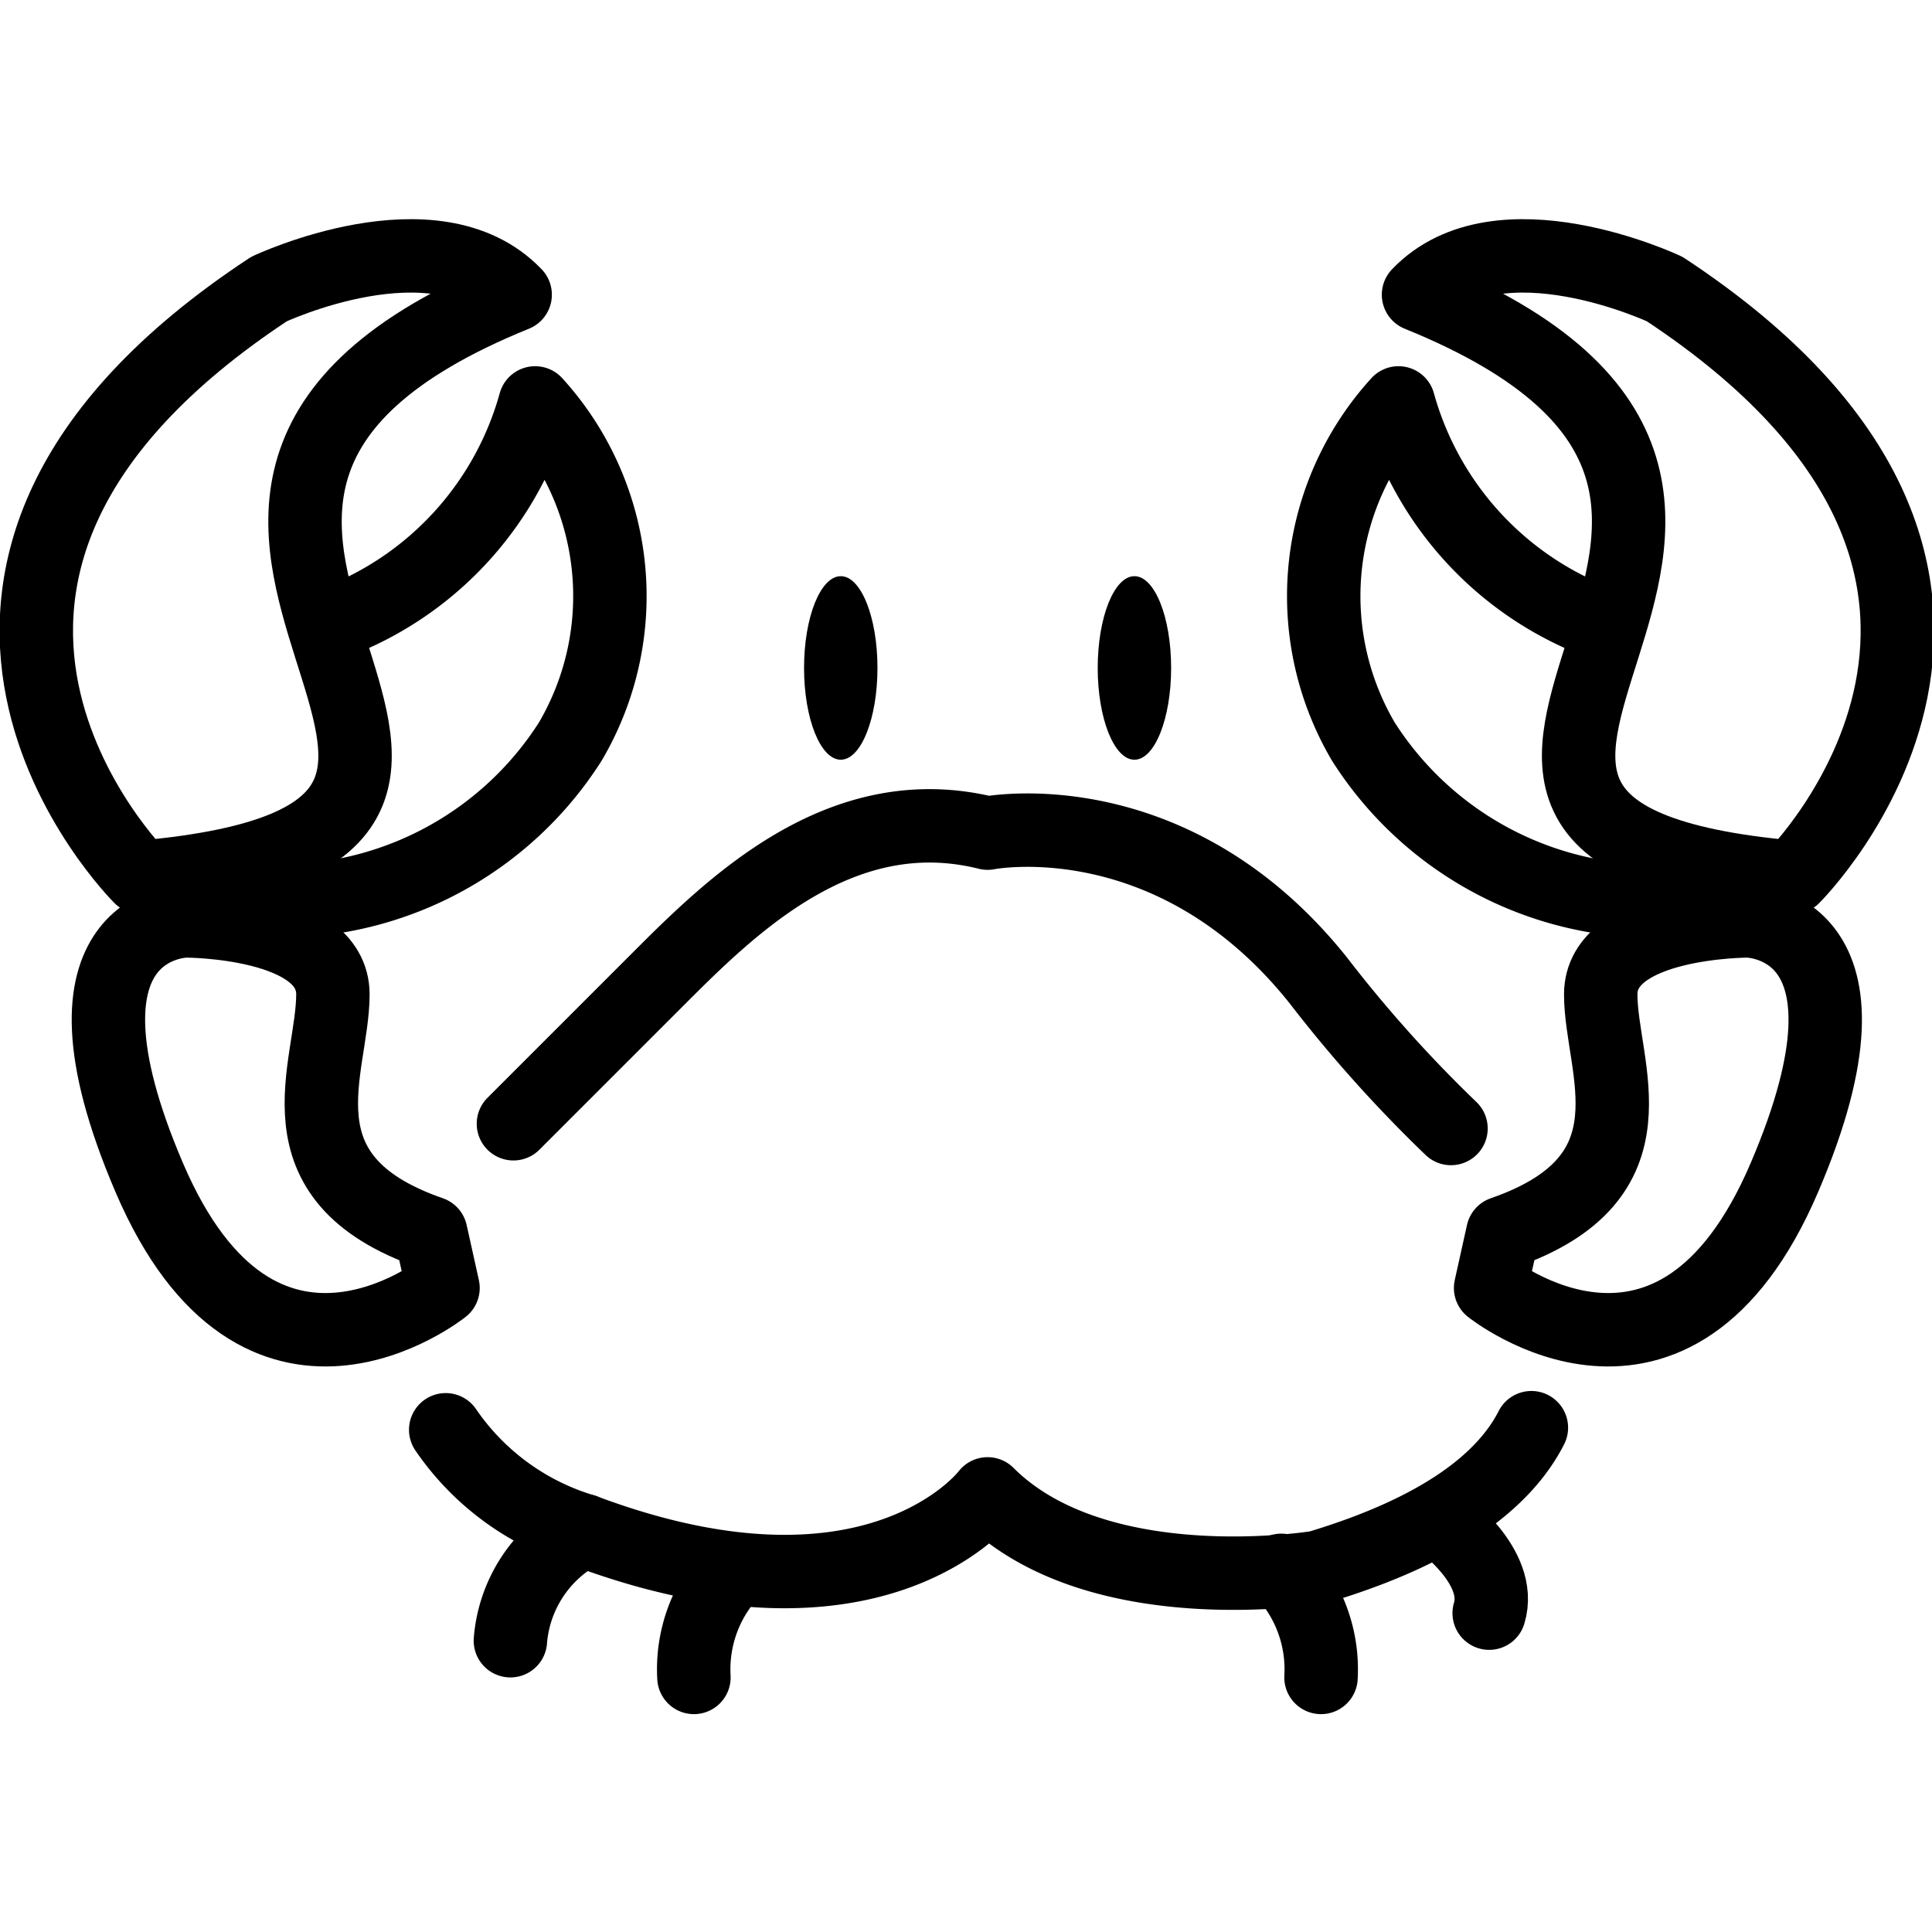 <svg xmlns="http://www.w3.org/2000/svg" width="24" height="24" viewBox="0 0 24 24"> <g transform="translate(0.0 2.722) scale(0.456)">
  
  <g
     id="line"
     transform="translate(-9.662,-15.113)">
    <path
       fill="none"
       stroke="#000"
       stroke-linecap="round"
       stroke-linejoin="round"
       stroke-width="2"
       d="m 51.38,48.037 c -0.702,1.379 -2.366,2.769 -5.814,3.803 0,0 -6,1 -9,-2 0,0 -3,4 -11,1 a 6.968,6.968 0 0 1 -3.762,-2.746"
       id="path2" />
    <path
       fill="none"
       stroke="#000"
       stroke-linecap="round"
       stroke-linejoin="round"
       stroke-width="2"
       d="M 23.649,39.757 27.566,35.84 c 2,-2 5,-5 9,-4 0,0 5,-1 9,4 a 36.489,36.489 0 0 0 3.624,4.046"
       id="path4" />
    <path
       fill="none"
       stroke="#000"
       stroke-linecap="round"
       stroke-linejoin="round"
       stroke-width="2"
       d="m 25.566,50.84 a 3.699,3.699 0 0 0 -2,3"
       id="path6" />
    <path
       fill="none"
       stroke="#000"
       stroke-linecap="round"
       stroke-linejoin="round"
       stroke-width="2"
       d="M 29.649,51.923 A 3.882,3.882 0 0 0 28.566,54.84"
       id="path8" />
    <path
       fill="none"
       stroke="#000"
       stroke-linecap="round"
       stroke-linejoin="round"
       stroke-width="2"
       d="M 44.566,51.923 A 3.882,3.882 0 0 1 45.649,54.84"
       id="path10" />
    <ellipse
       cx="32.566"
       cy="27.34"
       rx="1"
       ry="2.5"
       id="ellipse12" />
    <ellipse
       cx="40.566"
       cy="27.34"
       rx="1"
       ry="2.5"
       id="ellipse14" />
    <path
       fill="none"
       stroke="#000"
       stroke-linecap="round"
       stroke-linejoin="round"
       stroke-width="2"
       d="m 48.901,50.592 c 0,0 1.718,1.221 1.329,2.497"
       id="path16" />
    <path
       fill="none"
       stroke="#000"
       stroke-linecap="round"
       stroke-linejoin="round"
       stroke-width="2"
       d="m 21.731,44.231 c 0,0 -5,4 -8,-3 -3,-7 1,-7 1,-7 0,0 4,0 4,2 0,2 -1.667,5 2.667,6.5 z"
       id="path18" />
    <path
       fill="none"
       stroke="#000"
       stroke-linecap="round"
       stroke-linejoin="round"
       stroke-width="2"
       d="m 13.492,33.043 c 0,0 -8.311,-8.242 3.497,-16.024 0,0 4.522,-2.134 6.707,0.153 -14.022,5.684 3.996,14.617 -10.203,15.871 z"
       id="path20" />
    <path
       fill="none"
       stroke="#000"
       stroke-linecap="round"
       stroke-linejoin="round"
       stroke-width="2"
       d="M 18.966,26.029 A 8.945,8.945 0 0 0 24.24,20.12 a 7.817,7.817 0 0 1 0.957,9.227 9.385,9.385 0 0 1 -8.451,4.33 3.077,3.077 0 0 1 -1.497,-0.375"
       id="path22" />
    <path
       fill="none"
       stroke="#000"
       stroke-linecap="round"
       stroke-linejoin="round"
       stroke-width="2"
       d="m 50.602,42.731 c 4.333,-1.5 2.667,-4.5 2.667,-6.5 0,-2 4,-2 4,-2 0,0 4,0 1,7 -3,7 -8,3 -8,3 z"
       id="path24" />
    <path
       fill="none"
       stroke="#000"
       stroke-linecap="round"
       stroke-linejoin="round"
       stroke-width="2"
       d="m 48.305,17.172 c 2.184,-2.287 6.707,-0.153 6.707,-0.153 11.808,7.783 3.497,16.024 3.497,16.024 C 44.309,31.789 62.326,22.855 48.305,17.172 Z"
       id="path26" />
    <path
       fill="none"
       stroke="#000"
       stroke-linecap="round"
       stroke-linejoin="round"
       stroke-width="2"
       d="M 53.034,26.029 A 8.945,8.945 0 0 1 47.76,20.12 a 7.817,7.817 0 0 0 -0.957,9.227 9.385,9.385 0 0 0 8.451,4.33 3.077,3.077 0 0 0 1.497,-0.375"
       id="path28" />
  </g>
</g></svg>